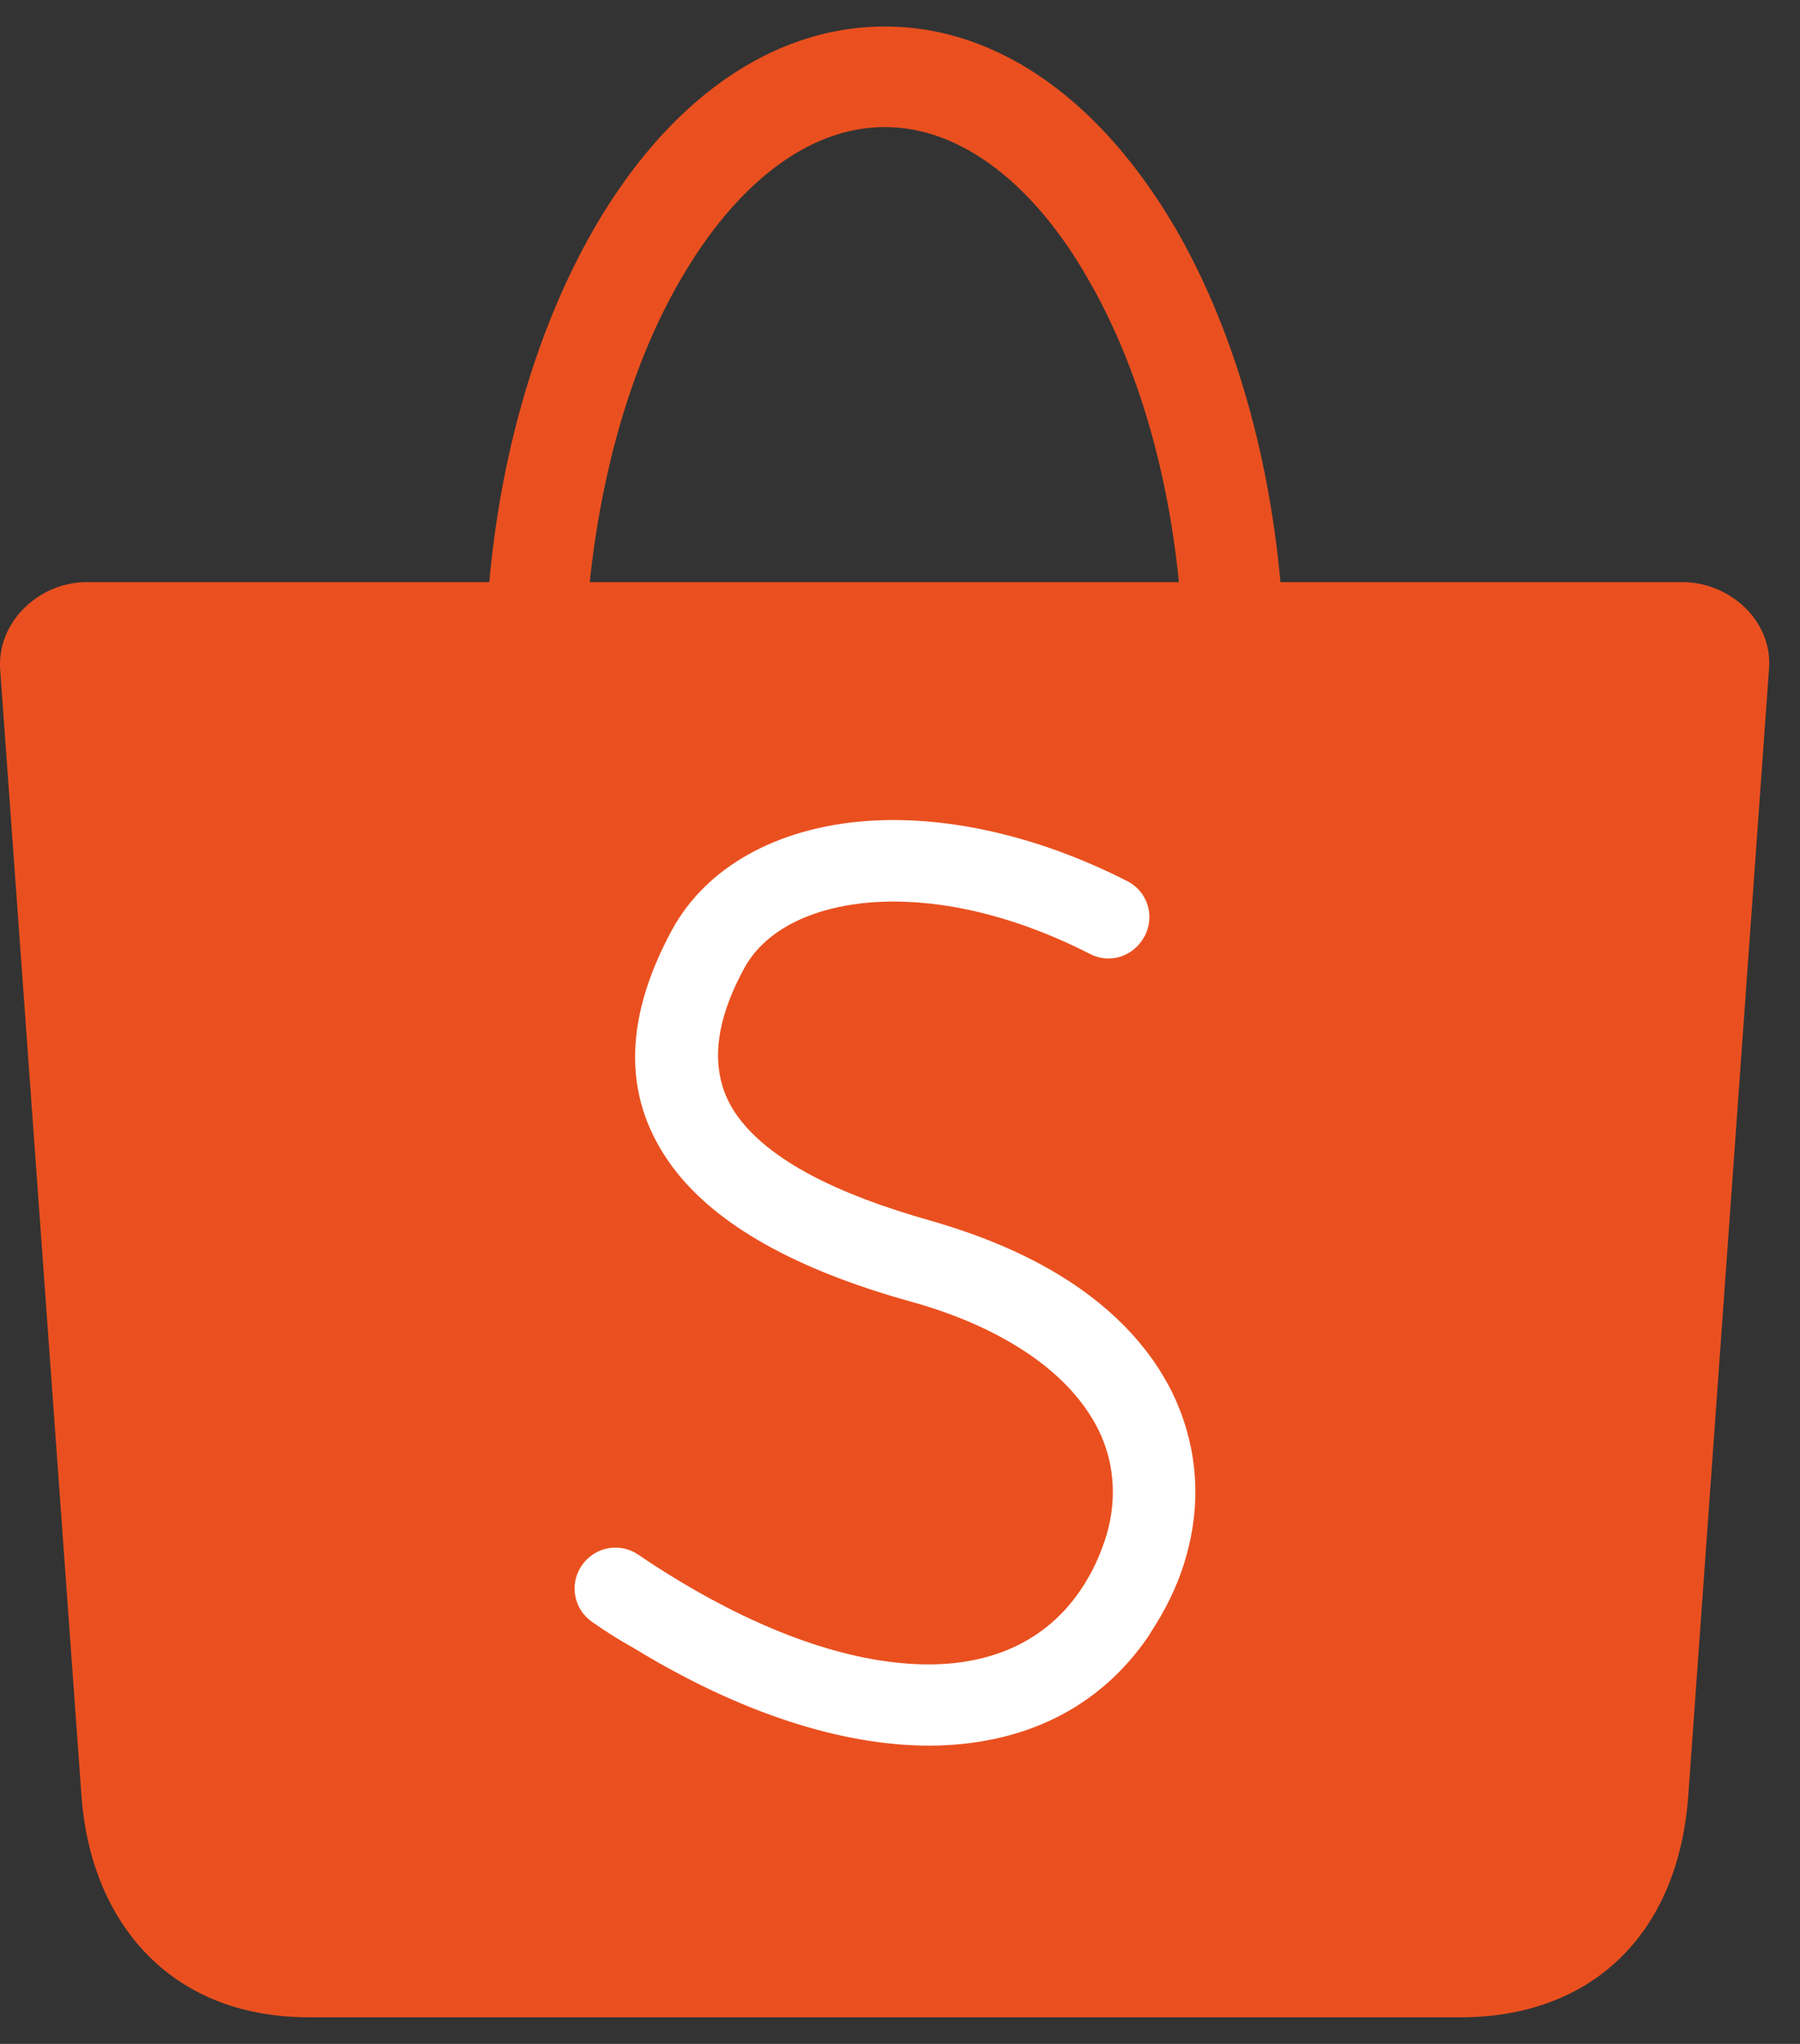 <svg width="37" height="42" viewBox="0 0 37 42" fill="none" xmlns="http://www.w3.org/2000/svg">
<rect x="0" y="0" width="37" height="42" fill="#333333" stroke="none"/>
<g clip-path="url(#clip0)">
<path d="M1.784 11.962H10.058C10.31 9.16 11.091 6.643 12.211 4.698C13.695 2.127 15.805 0.545 18.189 0.545C20.573 0.545 22.672 2.138 24.166 4.698C25.287 6.632 26.067 9.16 26.32 11.962H34.583C35.561 11.962 36.44 12.764 36.363 13.742L34.704 36.894C34.495 39.795 32.671 41.454 30.023 41.454H6.355C3.41 41.454 1.849 39.399 1.674 36.894L0.003 13.753C-0.062 12.775 0.806 11.962 1.784 11.962ZM12.123 11.962H24.233C23.991 9.533 23.32 7.38 22.364 5.731C21.266 3.808 19.771 2.611 18.189 2.611C16.596 2.611 15.112 3.808 13.992 5.742C13.036 7.38 12.376 9.544 12.123 11.962Z" fill="#EA501F"/>
<path d="M12.178 33.334C11.794 33.07 11.695 32.554 11.959 32.169C12.222 31.785 12.739 31.686 13.123 31.949C13.365 32.114 13.618 32.279 13.893 32.444C15.826 33.62 17.607 34.202 19.09 34.202C20.431 34.202 21.518 33.697 22.211 32.675C22.255 32.598 22.299 32.554 22.31 32.521C22.507 32.202 22.65 31.861 22.749 31.532C22.947 30.851 22.914 30.147 22.639 29.51C22.343 28.84 21.771 28.191 20.881 27.653C20.288 27.29 19.552 26.972 18.662 26.73C16.398 26.093 14.728 25.192 13.827 23.983C12.838 22.653 12.761 21.049 13.816 19.104C14.519 17.819 15.958 17.016 17.782 16.873C19.354 16.753 21.244 17.126 23.167 18.104C23.584 18.313 23.749 18.818 23.529 19.236C23.309 19.654 22.815 19.818 22.398 19.599C20.76 18.764 19.2 18.445 17.903 18.544C16.662 18.643 15.717 19.126 15.299 19.895C14.596 21.181 14.607 22.192 15.178 22.961C15.838 23.851 17.211 24.543 19.123 25.082C20.156 25.378 21.035 25.752 21.76 26.192C22.958 26.917 23.76 27.829 24.189 28.818C24.628 29.84 24.683 30.916 24.386 31.971C24.255 32.444 24.046 32.916 23.76 33.378C23.694 33.477 23.65 33.554 23.617 33.609C22.595 35.114 21.024 35.861 19.112 35.872C17.321 35.872 15.233 35.213 13.036 33.872C12.761 33.718 12.475 33.543 12.178 33.334Z" fill="white"/>
</g>
<defs>
<clipPath id="clip0">
<rect width="36.368" height="40.909" fill="white" transform="translate(0 0.545)"/>
</clipPath>
</defs>
</svg>
